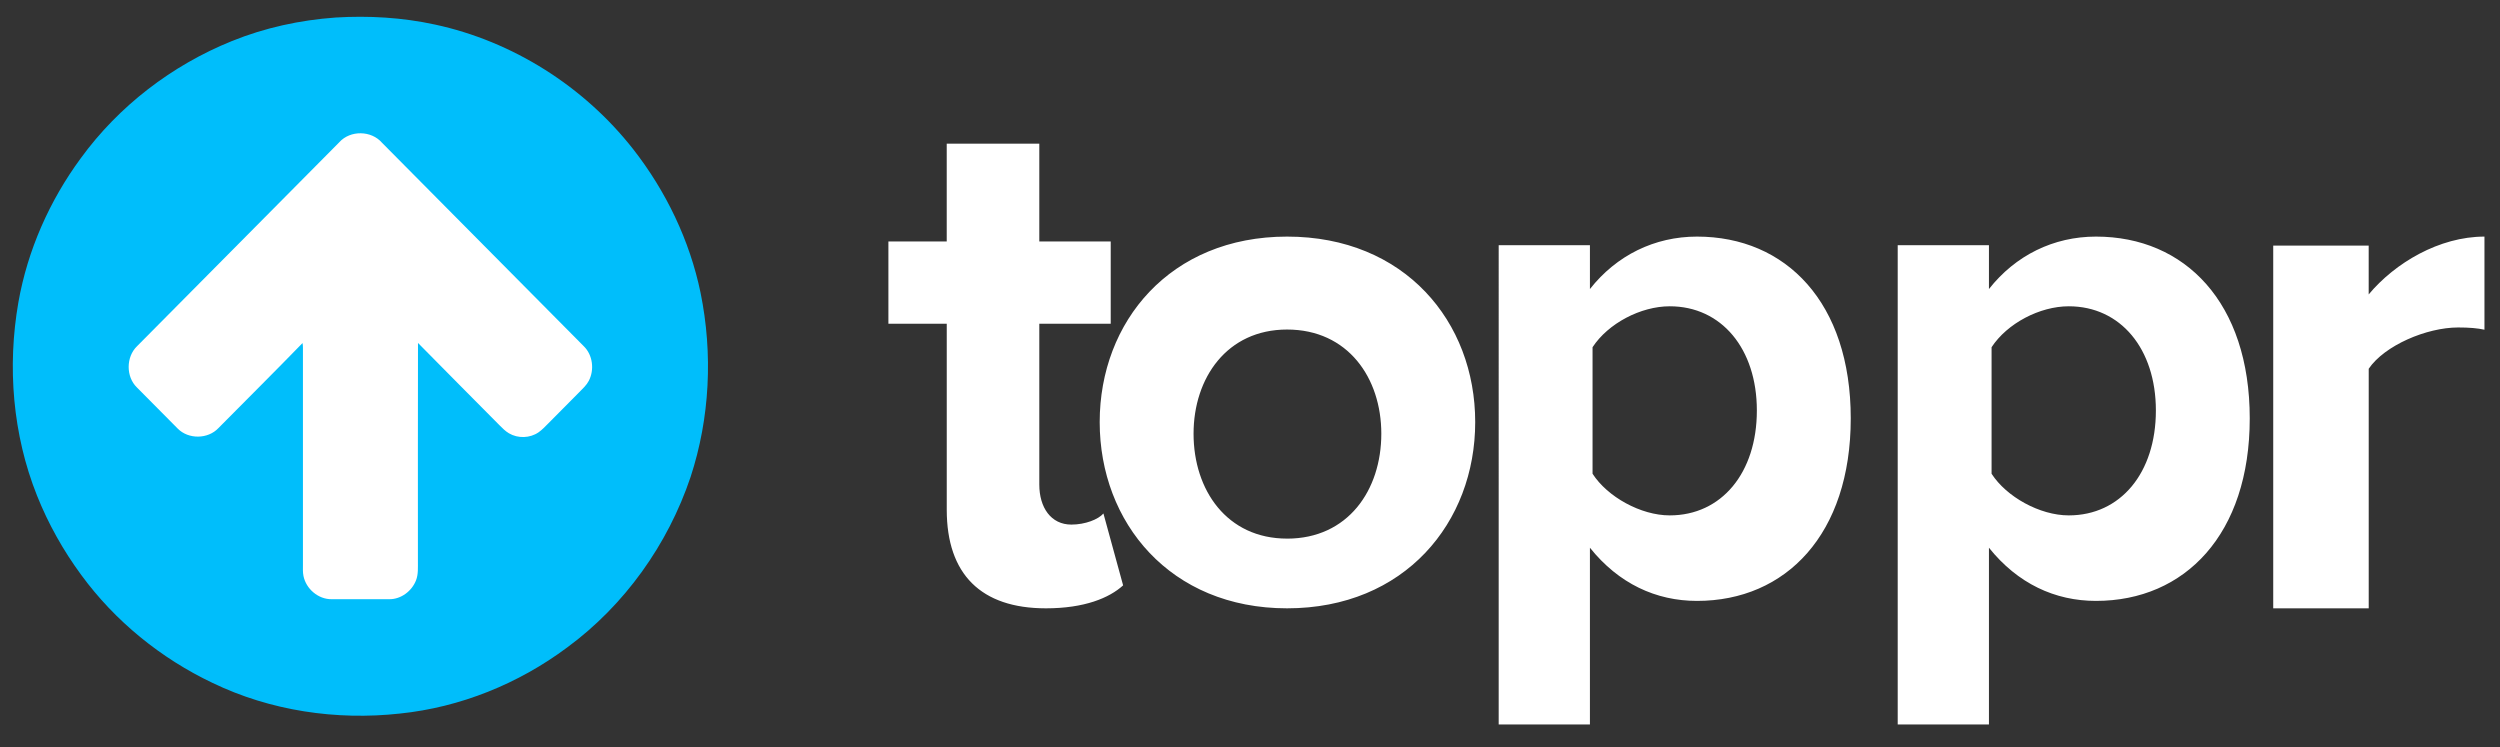 <svg xmlns="http://www.w3.org/2000/svg" width="97" height="29" viewBox="0 0 97 29">
    <rect x="0" y="0" width="97" height="29" fill="#333333" stroke="none"/>
    <g fill="none" fill-rule="evenodd">
        <g>
            <g>
                <g transform="translate(-386 -49) translate(71 42) translate(315 7)">
                    <path fill="#FFF" fill-rule="nonzero" d="M40.58 23.603c-2.517 0 0 0 0 0-2.517 0-3.846-1.323-3.846-3.824v-7.217H34.47V9.37h2.263V5.574h3.592V9.37h2.771v3.192h-2.771v6.24c0 .89.452 1.552 1.244 1.552.537 0 1.046-.201 1.244-.431l.764 2.789c-.537.489-1.499.891-2.998.891zm31.229-7.37c0 4.49-2.51 7.082-5.966 7.082-1.59 0-3.039-.67-4.154-2.063v6.858h-3.54V9.515h3.54v1.7c1.032-1.31 2.51-2.035 4.154-2.035 3.457 0 5.966 2.565 5.966 7.054zm-7.023 3.764c2.006 0 3.38-1.645 3.38-4.07 0-2.397-1.374-4.043-3.38-4.043-1.126 0-2.39.664-2.995 1.588v4.909c.577.895 1.869 1.616 2.995 1.616zm16.538 3.318c-1.589 0 0 0 0 0-1.589 0-3.038-.67-4.153-2.063v6.858h-3.54V9.515h3.54v1.7c1.031-1.31 2.509-2.035 4.153-2.035 3.457 0 5.966 2.565 5.966 7.054 0 4.488-2.509 7.081-5.966 7.081zm-1.056-3.318c2.006 0 3.38-1.645 3.38-4.07 0-2.397-1.374-4.043-3.38-4.043-1.127 0-2.39.664-2.995 1.588v4.909c.577.895 1.868 1.616 2.995 1.616zm11.637 3.606h-3.704V9.53h3.704v1.894c1.02-1.224 2.742-2.244 4.492-2.244v3.613c-.263-.058-.584-.087-1.021-.087-1.225 0-2.858.699-3.47 1.602v9.295zm-41.967 0c-4.533 0 0 0 0 0-4.533 0-7.27-3.328-7.27-7.226 0-3.897 2.737-7.197 7.27-7.197 4.563 0 7.3 3.3 7.3 7.197 0 3.898-2.737 7.226-7.3 7.226zm0-2.704c2.36 0 3.657-1.877 3.657-4.071 0-2.166-1.297-4.042-3.657-4.042-2.33 0-3.628 1.876-3.628 4.042 0 2.194 1.298 4.07 3.628 4.07z"/>
                    <circle cx="14" cy="14" r="11" fill="#FFF"/>
                    <path fill="#00BEFB" fill-rule="nonzero" d="M13.017.68c1.288-.078 2.59-.003 3.852.271 3.02.648 5.787 2.4 7.698 4.836 1.273 1.628 2.195 3.542 2.615 5.573.482 2.363.364 4.855-.388 7.149-.881 2.622-2.562 4.976-4.787 6.612-1.89 1.41-4.149 2.324-6.492 2.565-2.47.272-5.026-.107-7.272-1.191-2.002-.952-3.779-2.394-5.093-4.19-.697-.947-1.278-1.982-1.714-3.076-.944-2.365-1.16-5-.722-7.504.357-2.018 1.207-3.937 2.418-5.583 1.476-2.03 3.543-3.61 5.86-4.547 1.282-.52 2.647-.816 4.025-.915zm.15 4.837c-2.618 2.639-5.235 5.276-7.85 7.916-.43.415-.434 1.184-.005 1.6.527.534 1.055 1.069 1.586 1.599.417.42 1.17.41 1.576-.021 1.088-1.1 2.186-2.19 3.264-3.3.01.06.019.12.016.18V21.9c0 .148-.009.298.02.445.1.505.577.91 1.091.904.745.003 1.49.002 2.235 0 .456.006.88-.312 1.043-.735.092-.238.069-.498.072-.748.002-2.82-.005-5.64.003-8.46 1.05 1.07 2.11 2.129 3.164 3.195.112.113.226.228.364.31.348.207.816.194 1.151-.038.14-.098.256-.224.376-.344l1.204-1.214c.134-.136.278-.267.368-.438.224-.428.156-1.003-.194-1.343-2.608-2.633-5.22-5.262-7.828-7.894-.415-.482-1.23-.494-1.657-.023 0 0 .427-.47 0 0z"/>
                </g>
            </g>
        </g>
    </g>
</svg>

